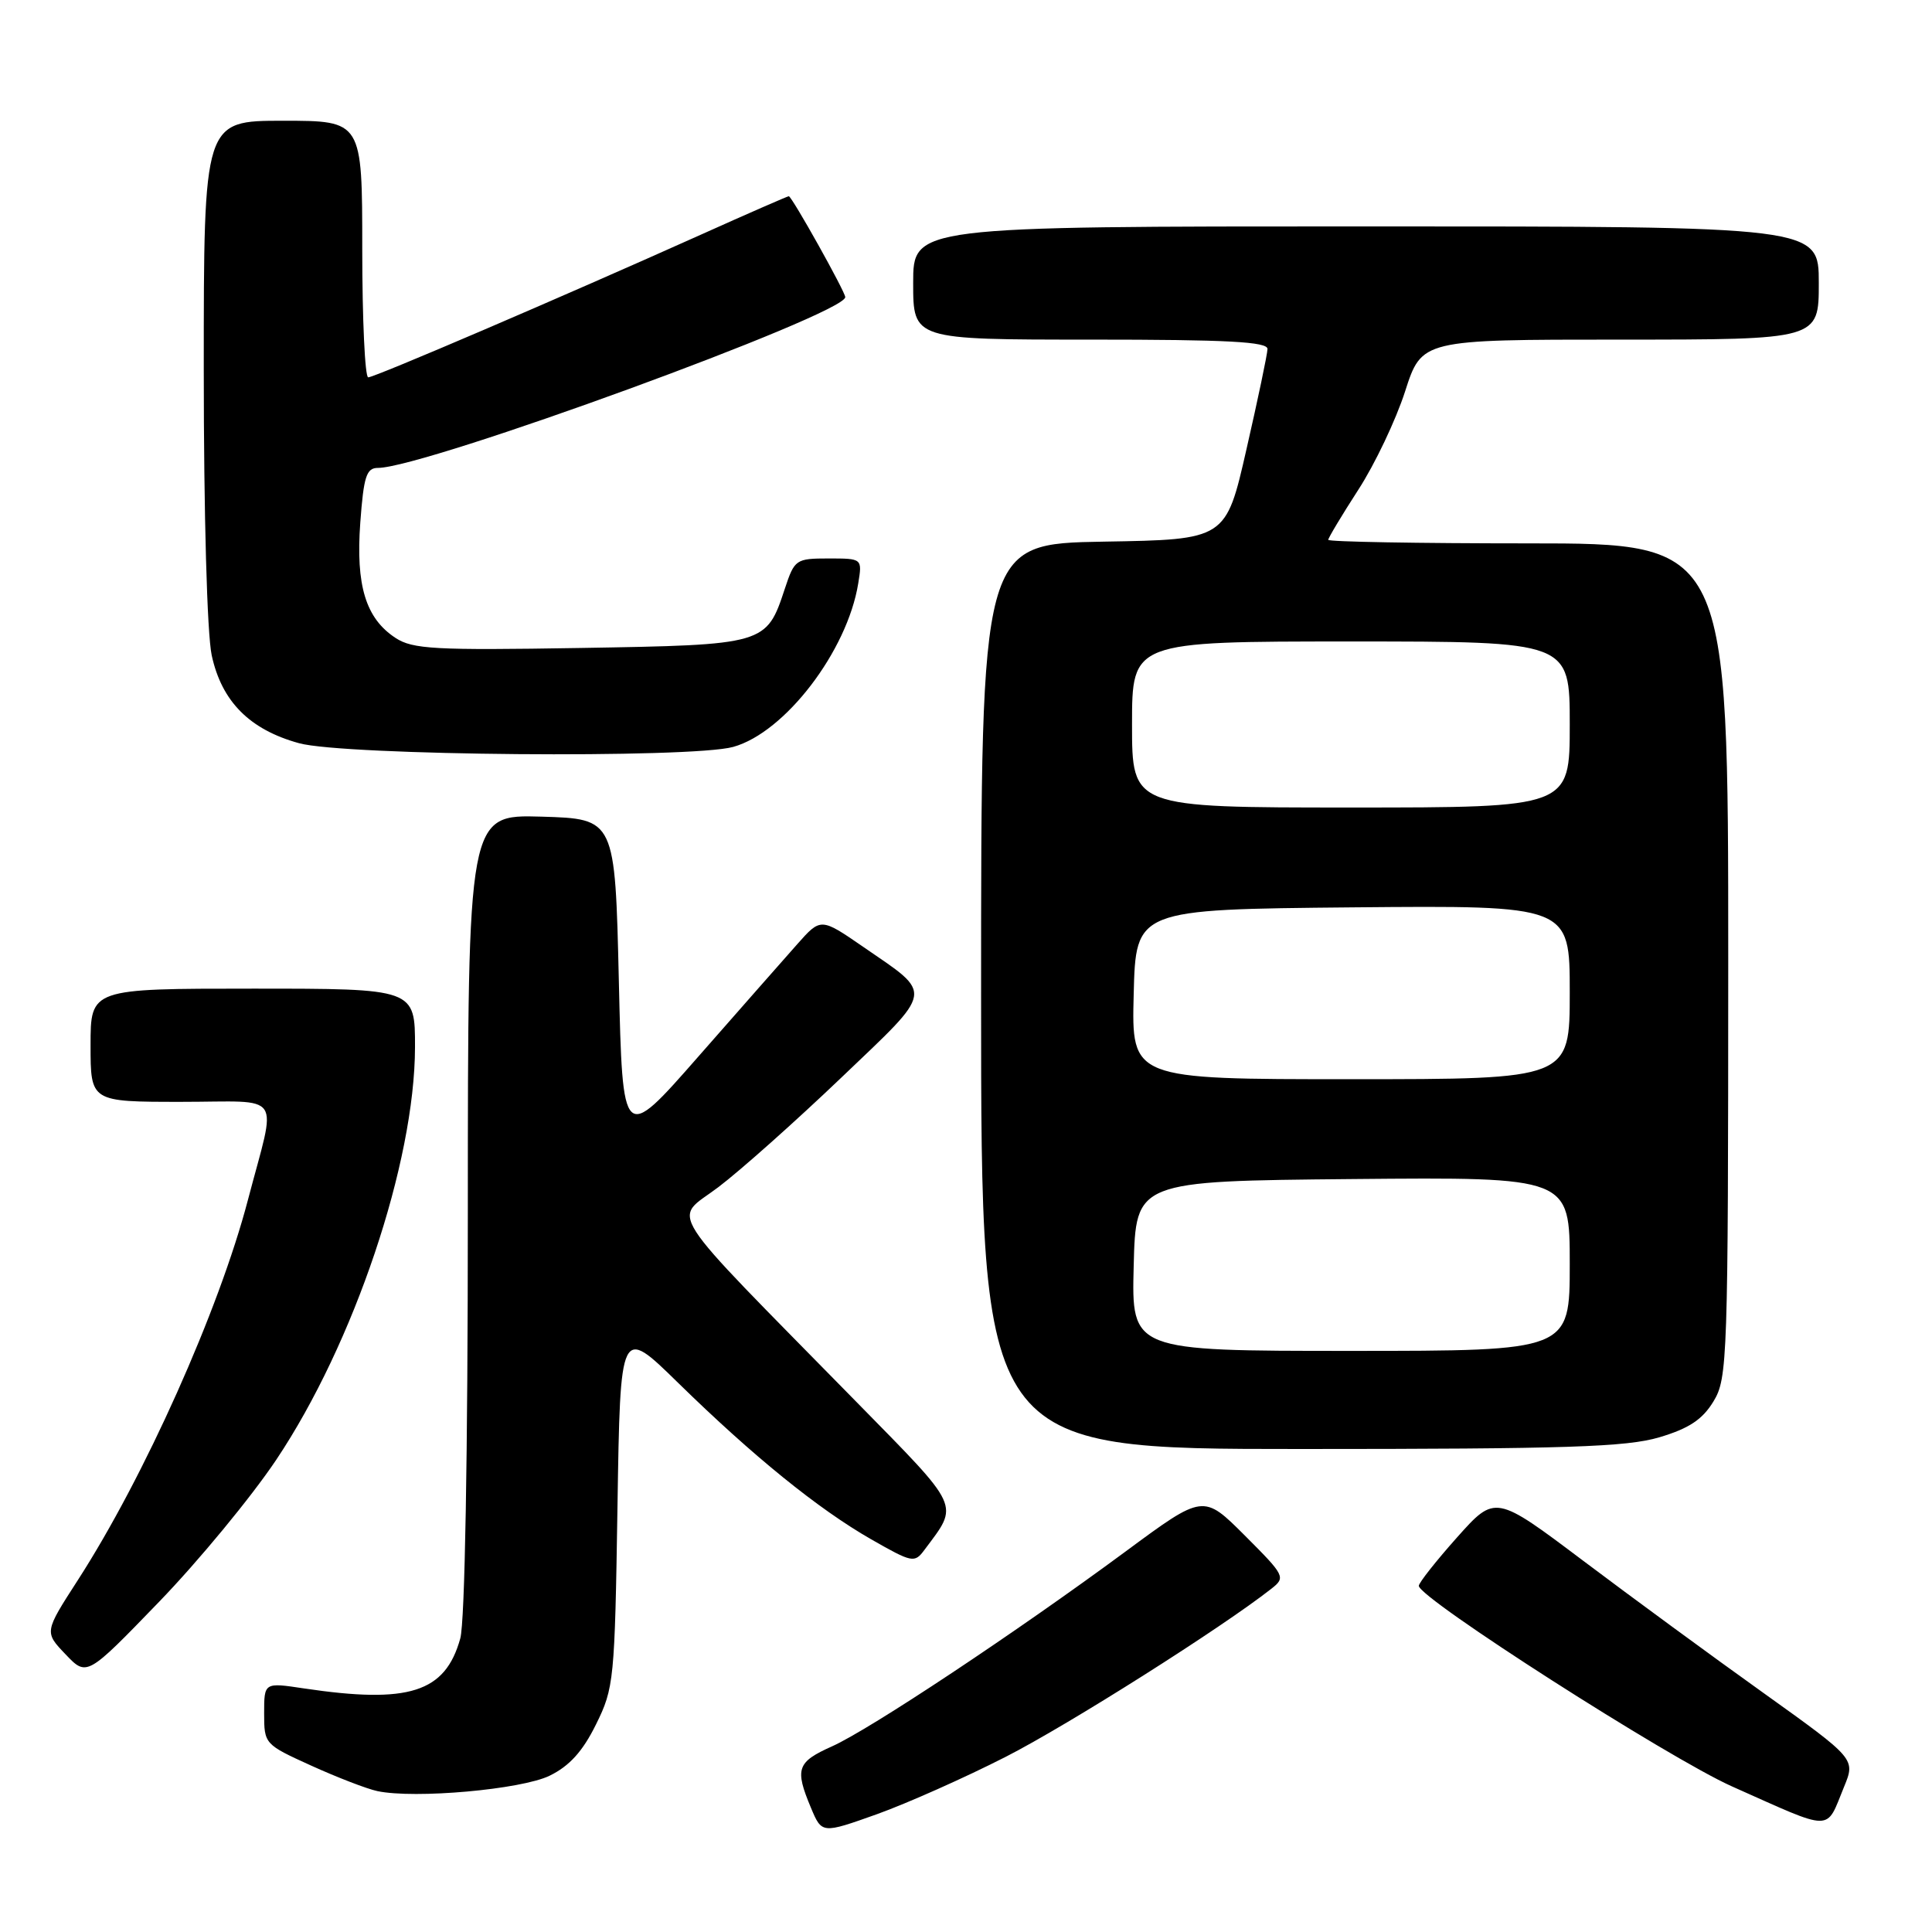 <?xml version="1.0" encoding="UTF-8" standalone="no"?>
<!DOCTYPE svg PUBLIC "-//W3C//DTD SVG 1.1//EN" "http://www.w3.org/Graphics/SVG/1.1/DTD/svg11.dtd" >
<svg xmlns="http://www.w3.org/2000/svg" xmlns:xlink="http://www.w3.org/1999/xlink" version="1.1" viewBox="0 0 256 256">
 <g >
 <path fill="currentColor"
d=" M 133.26 232.79 C 141.57 228.55 161.93 215.66 168.47 210.51 C 170.38 209.01 170.27 208.79 164.95 203.47 C 159.45 197.97 159.45 197.97 149.20 205.54 C 134.66 216.28 115.24 229.17 110.25 231.40 C 105.60 233.48 105.29 234.37 107.45 239.53 C 108.90 242.99 108.90 242.99 116.20 240.39 C 120.21 238.95 127.89 235.53 133.26 232.79 Z  M 244.34 236.78 C 245.87 233.06 245.87 233.06 233.69 224.34 C 226.98 219.55 216.24 211.67 209.81 206.83 C 198.13 198.04 198.13 198.04 193.06 203.72 C 190.28 206.84 188.00 209.73 188.00 210.13 C 188.00 211.77 221.12 232.97 229.50 236.71 C 243.11 242.77 241.88 242.77 244.34 236.78 Z  M 72.83 235.29 C 75.45 234.01 77.21 232.07 78.97 228.50 C 81.36 223.68 81.46 222.63 81.82 199.62 C 82.19 175.73 82.19 175.73 89.84 183.22 C 99.82 192.98 108.40 199.94 115.44 203.97 C 120.89 207.08 121.18 207.14 122.50 205.36 C 127.10 199.19 127.50 200.05 113.43 185.71 C 87.34 159.11 89.13 161.90 95.19 157.30 C 98.11 155.09 105.45 148.55 111.49 142.78 C 123.89 130.94 123.73 131.90 114.42 125.49 C 108.76 121.59 108.76 121.59 105.63 125.12 C 103.91 127.06 98.00 133.77 92.50 140.04 C 82.50 151.44 82.50 151.44 82.00 129.97 C 81.50 108.50 81.50 108.50 71.75 108.21 C 62.00 107.93 62.00 107.93 61.99 160.71 C 61.99 192.82 61.60 214.91 60.99 217.10 C 59.00 224.27 54.20 225.80 40.25 223.72 C 35.00 222.93 35.00 222.93 35.00 227.03 C 35.00 231.09 35.06 231.15 41.25 233.96 C 44.69 235.52 48.63 237.04 50.00 237.33 C 54.96 238.38 69.09 237.12 72.83 235.29 Z  M 36.61 193.42 C 46.91 178.02 54.97 154.04 54.99 138.75 C 55.00 131.00 55.00 131.00 33.50 131.00 C 12.00 131.00 12.00 131.00 12.00 138.50 C 12.00 146.00 12.00 146.00 24.02 146.00 C 37.77 146.00 36.68 144.40 32.85 159.00 C 29.03 173.58 19.12 195.73 10.31 209.38 C 5.87 216.26 5.87 216.26 8.69 219.21 C 11.50 222.16 11.50 222.16 21.06 212.27 C 26.32 206.83 33.31 198.35 36.61 193.42 Z  M 219.87 190.45 C 223.80 189.28 225.58 188.10 227.04 185.70 C 228.91 182.63 228.99 180.26 229.00 127.25 C 229.00 72.00 229.00 72.00 202.50 72.00 C 187.93 72.00 176.00 71.79 176.00 71.53 C 176.00 71.28 177.79 68.29 179.98 64.90 C 182.18 61.51 184.96 55.65 186.18 51.87 C 188.39 45.00 188.39 45.00 214.70 45.00 C 241.00 45.00 241.00 45.00 241.00 37.50 C 241.00 30.00 241.00 30.00 181.00 30.00 C 121.00 30.00 121.00 30.00 121.00 37.50 C 121.00 45.00 121.00 45.00 144.50 45.00 C 162.66 45.00 167.99 45.28 167.95 46.25 C 167.93 46.94 166.68 52.90 165.17 59.50 C 162.44 71.50 162.44 71.50 146.22 71.77 C 130.00 72.05 130.00 72.05 130.00 132.02 C 130.00 192.00 130.00 192.00 172.32 192.00 C 207.66 192.00 215.50 191.74 219.87 190.45 Z  M 97.15 98.97 C 104.01 97.07 112.27 86.27 113.72 77.31 C 114.26 74.00 114.26 74.00 109.79 74.00 C 105.46 74.00 105.28 74.13 104.00 77.99 C 101.55 85.42 101.47 85.45 76.89 85.86 C 57.62 86.18 54.68 86.02 52.41 84.53 C 48.46 81.94 47.13 77.59 47.74 69.25 C 48.19 63.12 48.55 62.00 50.08 62.00 C 56.27 62.00 112.00 41.63 112.00 39.37 C 112.00 38.66 104.92 26.00 104.52 26.00 C 104.36 26.00 99.11 28.29 92.86 31.10 C 74.41 39.38 49.65 50.00 48.79 50.00 C 48.36 50.00 48.00 42.35 48.00 33.00 C 48.00 16.00 48.00 16.00 37.50 16.00 C 27.00 16.00 27.00 16.00 27.00 48.95 C 27.00 68.26 27.44 83.94 28.05 86.82 C 29.37 92.95 33.08 96.68 39.63 98.48 C 45.61 100.13 91.59 100.52 97.15 98.97 Z  M 150.22 167.75 C 150.50 156.50 150.50 156.50 179.25 156.23 C 208.00 155.97 208.00 155.97 208.00 167.48 C 208.00 179.00 208.00 179.00 178.97 179.00 C 149.93 179.00 149.93 179.00 150.22 167.75 Z  M 150.22 131.75 C 150.50 120.50 150.50 120.50 179.25 120.23 C 208.00 119.97 208.00 119.97 208.00 131.48 C 208.00 143.00 208.00 143.00 178.97 143.00 C 149.93 143.00 149.93 143.00 150.22 131.75 Z  M 150.00 96.00 C 150.00 85.00 150.00 85.00 179.00 85.00 C 208.00 85.00 208.00 85.00 208.00 96.00 C 208.00 107.00 208.00 107.00 179.00 107.00 C 150.00 107.00 150.00 107.00 150.00 96.00 Z "/>
</g>
</svg>